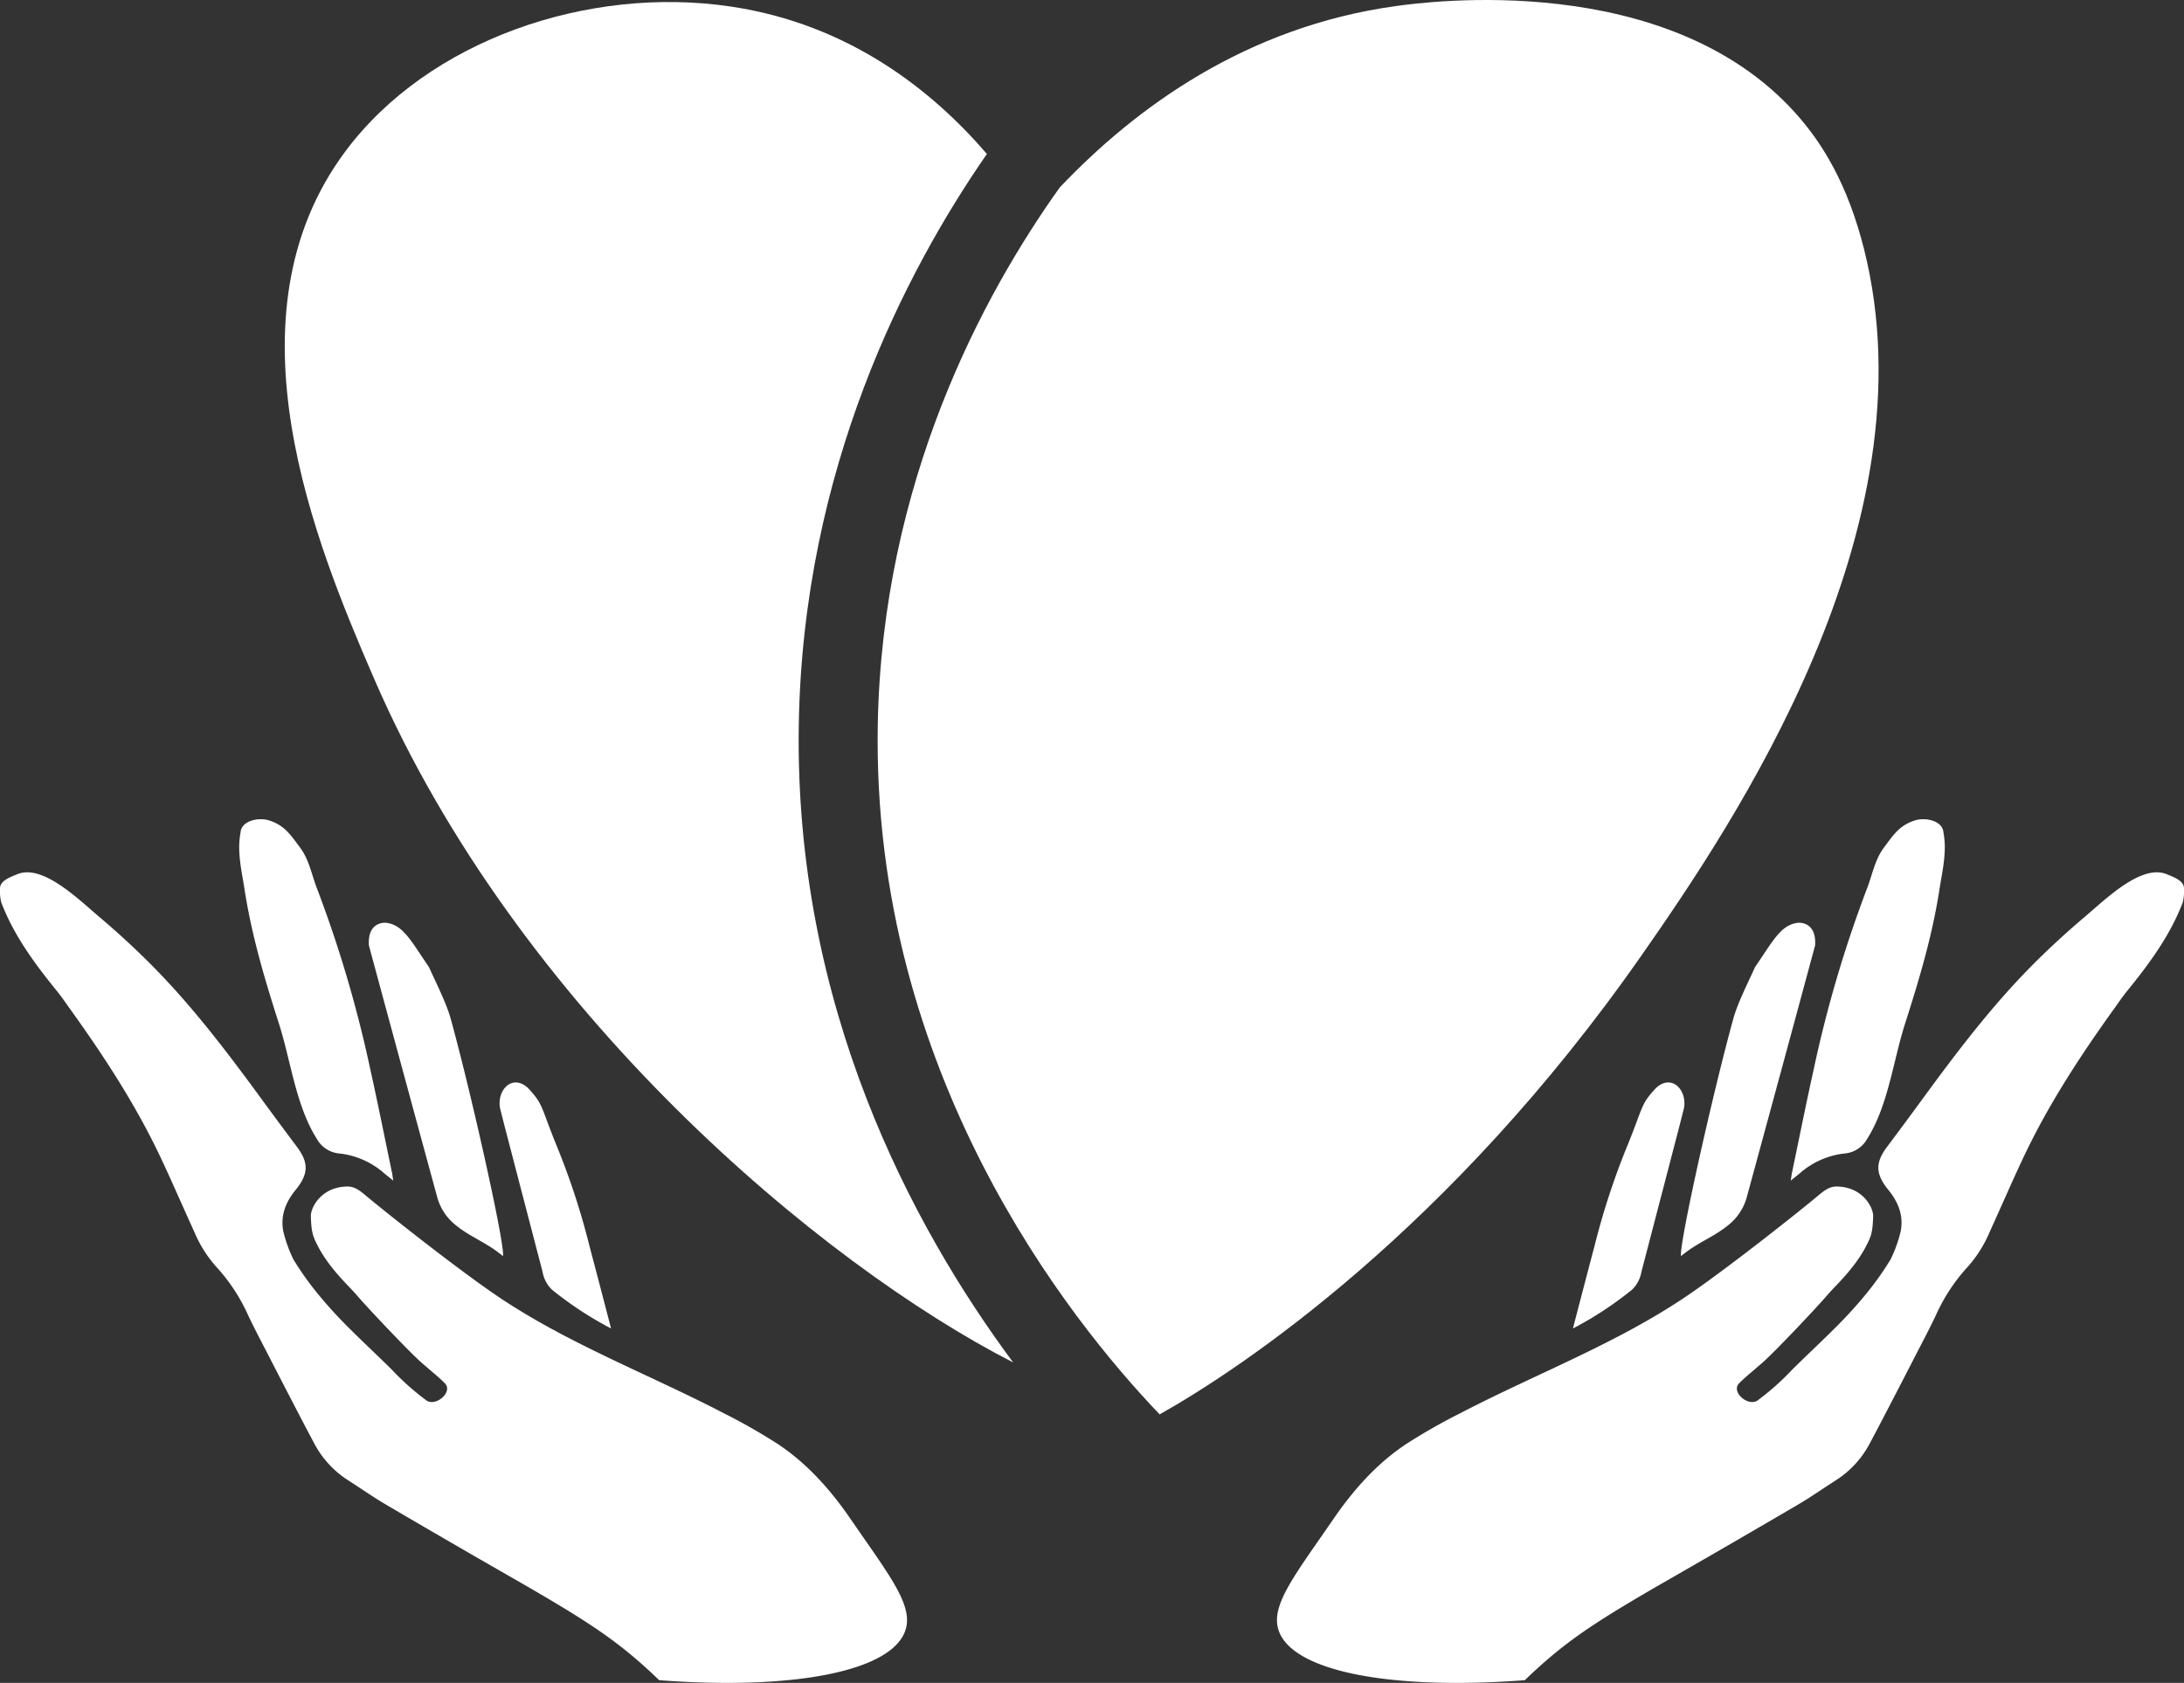 <svg xmlns="http://www.w3.org/2000/svg" width="568.237" height="437.97" viewBox="0 0 568.237 437.97"><rect x="0" y="0" width="568.237" height="437.97" fill="#333333" stroke="none"/><defs><style>.a6bad3f6-b88c-48b9-9b10-683743ab7487,.accbfb13-8014-4450-b08c-c4ce091033b0{fill:#fff;}.a6bad3f6-b88c-48b9-9b10-683743ab7487{fill-rule:evenodd;}</style></defs><g id="e42f761d-6e4b-44ff-a9f5-1e5b8a149801" data-name="Layer 2"><g id="befc79c1-29ad-4f3e-a726-2a82aded7005" data-name="Layer 6"><path class="a6bad3f6-b88c-48b9-9b10-683743ab7487" d="M207.831,188.505c1.118-66.424,27.711-117.8,48.941-148.438C242.884,23.892,221.255,6.35,190.211,1.711,152.997-3.85,111.43,10.444,89.876,39.365c-32.1,43.072-7.768,102.07,7.449,137.242,37.32,86.253,116.106,152.259,166.277,177.966C237.382,319.239,206.602,261.911,207.831,188.505Z"/><path class="accbfb13-8014-4450-b08c-c4ce091033b0" d="M117.25,265.073c-1.145-4.145-3.886-9.451-5.629-13.368-4.69-6.839-6.644-10.866-10.953-11.518-.526-.127-5.099-.376-4.685,5.872q8.801,32.577,17.674,65.135a13.995,13.995,0,0,0,4.254,7.087c4.338,3.76,8.201,4.687,12.935,8.606C131.586,324.742,122.698,284.802,117.25,265.073Z"/><path class="accbfb13-8014-4450-b08c-c4ce091033b0" d="M167.995,433.974c-8.834-7.991-16.608-12.978-35.429-23.758q-16.095-9.219-32.087-18.614c-3.358-1.968-6.552-4.214-9.832-6.316a25.499,25.499,0,0,1-8.876-9.61c-4.843-9.122-9.539-18.322-14.28-27.498-1.049-2.03-2.076-4.074-3.05-6.142A46.928,46.928,0,0,0,56.196,329.6a32.373,32.373,0,0,1-5.64-9.008c-2.958-6.466-5.762-13.003-8.799-19.431-6.536-13.837-14.895-26.574-23.806-38.966-.989-1.375-1.931-2.79-2.998-4.102C9.057,250.841,3.649,243.535.335,234.874a12.184,12.184,0,0,1-.334-3.593c-.06-2.027,2.539-2.96,4.43-3.749,6.582-2.746,15.677,6.229,21.492,11.162,4.709,3.994,9.275,8.189,13.623,12.573,10.708,10.797,19.841,22.91,28.799,35.156q4.423,6.047,8.916,12.044c3.068,4.091,3.073,7.028-.353,11.219-2.619,3.203-3.998,6.77-3.182,10.823a34.563,34.563,0,0,0,2.664,7.342,79.11,79.11,0,0,0,6.969,9.664c5.796,7.02,12.24,12.612,18.663,19.015a65.931,65.931,0,0,0,8.94,7.938c2.461,1.691,7.069-2.263,4.727-4.531-2.267-2.195-2.043-1.841-6.074-5.363-3.025-2.642-14.073-14.29-17.053-17.81-1.544-1.824-6.784-6.572-9.755-12.289-1.331-2.562-1.82-3.567-1.927-8.047-.048-2.006,2.554-7.531,9.463-7.645,1.859-.031,3.245,1.036,4.678,2.236,5.516,4.619,23.408,18.784,33.849,25.924,18.453,12.621,39.707,20.558,59.531,30.893a152.903,152.903,0,0,1,13.893,7.912c7.72,5.117,13.787,11.955,19.01,19.564,9.755,14.212,16.135,22.099,14.407,28.5-3.027,11.212-29.445,16.099-64.198,13.454C170.721,436.5,169.507,435.342,167.995,433.974Z"/><path class="accbfb13-8014-4450-b08c-c4ce091033b0" d="M101.968,305.064c-1.886-9.029-3.69-18.076-5.688-27.08a320.063,320.063,0,0,0-13.789-46.708c-1.444-3.718-2.042-7.542-4.457-10.755-2.491-3.314-3.97-5.699-7.989-7-2.857-.924-7.313.146-7.449,3.129-.927,4.685.159,9.48.906,14,1.842,12.293,5.133,23.43,9.069,35.736,3.084,9.641,4.396,21.308,9.797,29.886a7.472,7.472,0,0,0,6.063,3.932,21.218,21.218,0,0,1,11.64,5.233c.625.519,1.264,1.02,2.25,1.814C102.153,306.206,102.086,305.63,101.968,305.064Z"/><path class="accbfb13-8014-4450-b08c-c4ce091033b0" d="M153.387,324.339a190.977,190.977,0,0,0-8.533-26.109c-4.272-10.481-3.414-10.704-7.469-15.071-4.193-3.862-8.264.693-7.242,5.428.472,1.85.945,3.734,1.434,5.613q4.798,18.426,9.604,36.85a8.383,8.383,0,0,0,2.469,4.623A92.017,92.017,0,0,0,158.986,345.73C157.786,341.07,154.628,328.988,153.387,324.339Z"/><path class="accbfb13-8014-4450-b08c-c4ce091033b0" d="M450.987,265.073c1.145-4.145,3.886-9.451,5.629-13.368,4.69-6.839,6.644-10.866,10.953-11.518.526-.127,5.099-.376,4.685,5.872q-8.801,32.577-17.674,65.135a13.995,13.995,0,0,1-4.254,7.087c-4.338,3.76-8.201,4.687-12.935,8.606C436.651,324.742,445.539,284.802,450.987,265.073Z"/><path class="accbfb13-8014-4450-b08c-c4ce091033b0" d="M396.725,437.267c-34.754,2.645-61.171-2.242-64.198-13.454-1.728-6.4,4.652-14.287,14.407-28.5,5.223-7.609,11.29-14.447,19.01-19.564a152.903,152.903,0,0,1,13.893-7.912c19.824-10.335,41.078-18.273,59.531-30.893,10.441-7.141,28.333-21.305,33.849-25.924,1.433-1.2,2.819-2.267,4.678-2.236,6.909.114,9.511,5.639,9.463,7.645-.107,4.48-.596,5.485-1.927,8.047-2.971,5.718-8.212,10.465-9.755,12.289-2.979,3.521-14.028,15.168-17.053,17.81-4.031,3.522-3.807,3.167-6.074,5.363-2.341,2.268,2.267,6.222,4.727,4.531a65.931,65.931,0,0,0,8.94-7.938c6.423-6.403,12.867-11.994,18.663-19.015a79.11,79.11,0,0,0,6.969-9.664,34.563,34.563,0,0,0,2.664-7.342c.816-4.053-.563-7.62-3.182-10.823-3.427-4.19-3.421-7.128-.353-11.219q4.495-5.995,8.916-12.044c8.957-12.246,18.091-24.359,28.799-35.156,4.348-4.385,8.913-8.579,13.623-12.573,5.816-4.933,14.91-13.908,21.492-11.162,1.891.789,4.49,1.721,4.43,3.749a12.184,12.184,0,0,1-.334,3.593c-3.314,8.66-8.722,15.967-14.618,23.218-1.067,1.312-2.009,2.727-2.998,4.102-8.91,12.393-17.27,25.129-23.806,38.966-3.036,6.428-5.84,12.966-8.799,19.431A32.373,32.373,0,0,1,512.042,329.6a46.928,46.928,0,0,0-8.245,12.436c-.974,2.067-2.001,4.111-3.05,6.142-4.741,9.176-9.436,18.376-14.28,27.498a25.498,25.498,0,0,1-8.876,9.61c-3.28,2.102-6.474,4.348-9.832,6.316q-16.002,9.378-32.087,18.614c-18.821,10.78-26.596,15.768-35.429,23.758C398.731,435.342,397.517,436.5,396.725,437.267Z"/><path class="accbfb13-8014-4450-b08c-c4ce091033b0" d="M466.27,305.064c1.886-9.029,3.69-18.076,5.688-27.08a320.051,320.051,0,0,1,13.79-46.708c1.444-3.718,2.042-7.542,4.457-10.755,2.491-3.314,3.97-5.699,7.989-7,2.857-.924,7.313.146,7.449,3.129.927,4.685-.159,9.48-.906,14-1.842,12.293-5.133,23.43-9.069,35.736-3.084,9.641-4.396,21.308-9.797,29.886a7.472,7.472,0,0,1-6.063,3.932,21.218,21.218,0,0,0-11.64,5.233c-.625.519-1.264,1.02-2.25,1.814C466.084,306.206,466.151,305.63,466.27,305.064Z"/><path class="accbfb13-8014-4450-b08c-c4ce091033b0" d="M414.85,324.339a190.977,190.977,0,0,1,8.533-26.109c4.272-10.481,3.414-10.704,7.469-15.071,4.193-3.862,8.264.693,7.242,5.428-.472,1.85-.945,3.734-1.434,5.613q-4.798,18.426-9.604,36.85a8.383,8.383,0,0,1-2.469,4.623A92.017,92.017,0,0,1,409.252,345.73C410.452,341.07,413.609,328.988,414.85,324.339Z"/><path class="a6bad3f6-b88c-48b9-9b10-683743ab7487" d="M484.977,64.797c-4.254-16.893-10.835-27.578-17.811-35.346C433.615-7.905,371.342.444,363.137,1.582c-38.863,5.39-67.622,26.341-87.406,47.199-19.934,27.922-46.288,76.628-47.354,140.069-1.519,90.377,49.74,154.565,73.341,179.237,21.262-11.947,75.572-48.098,125.335-119.391C450.736,214.766,503.277,137.474,484.977,64.797Z"/></g></g></svg>